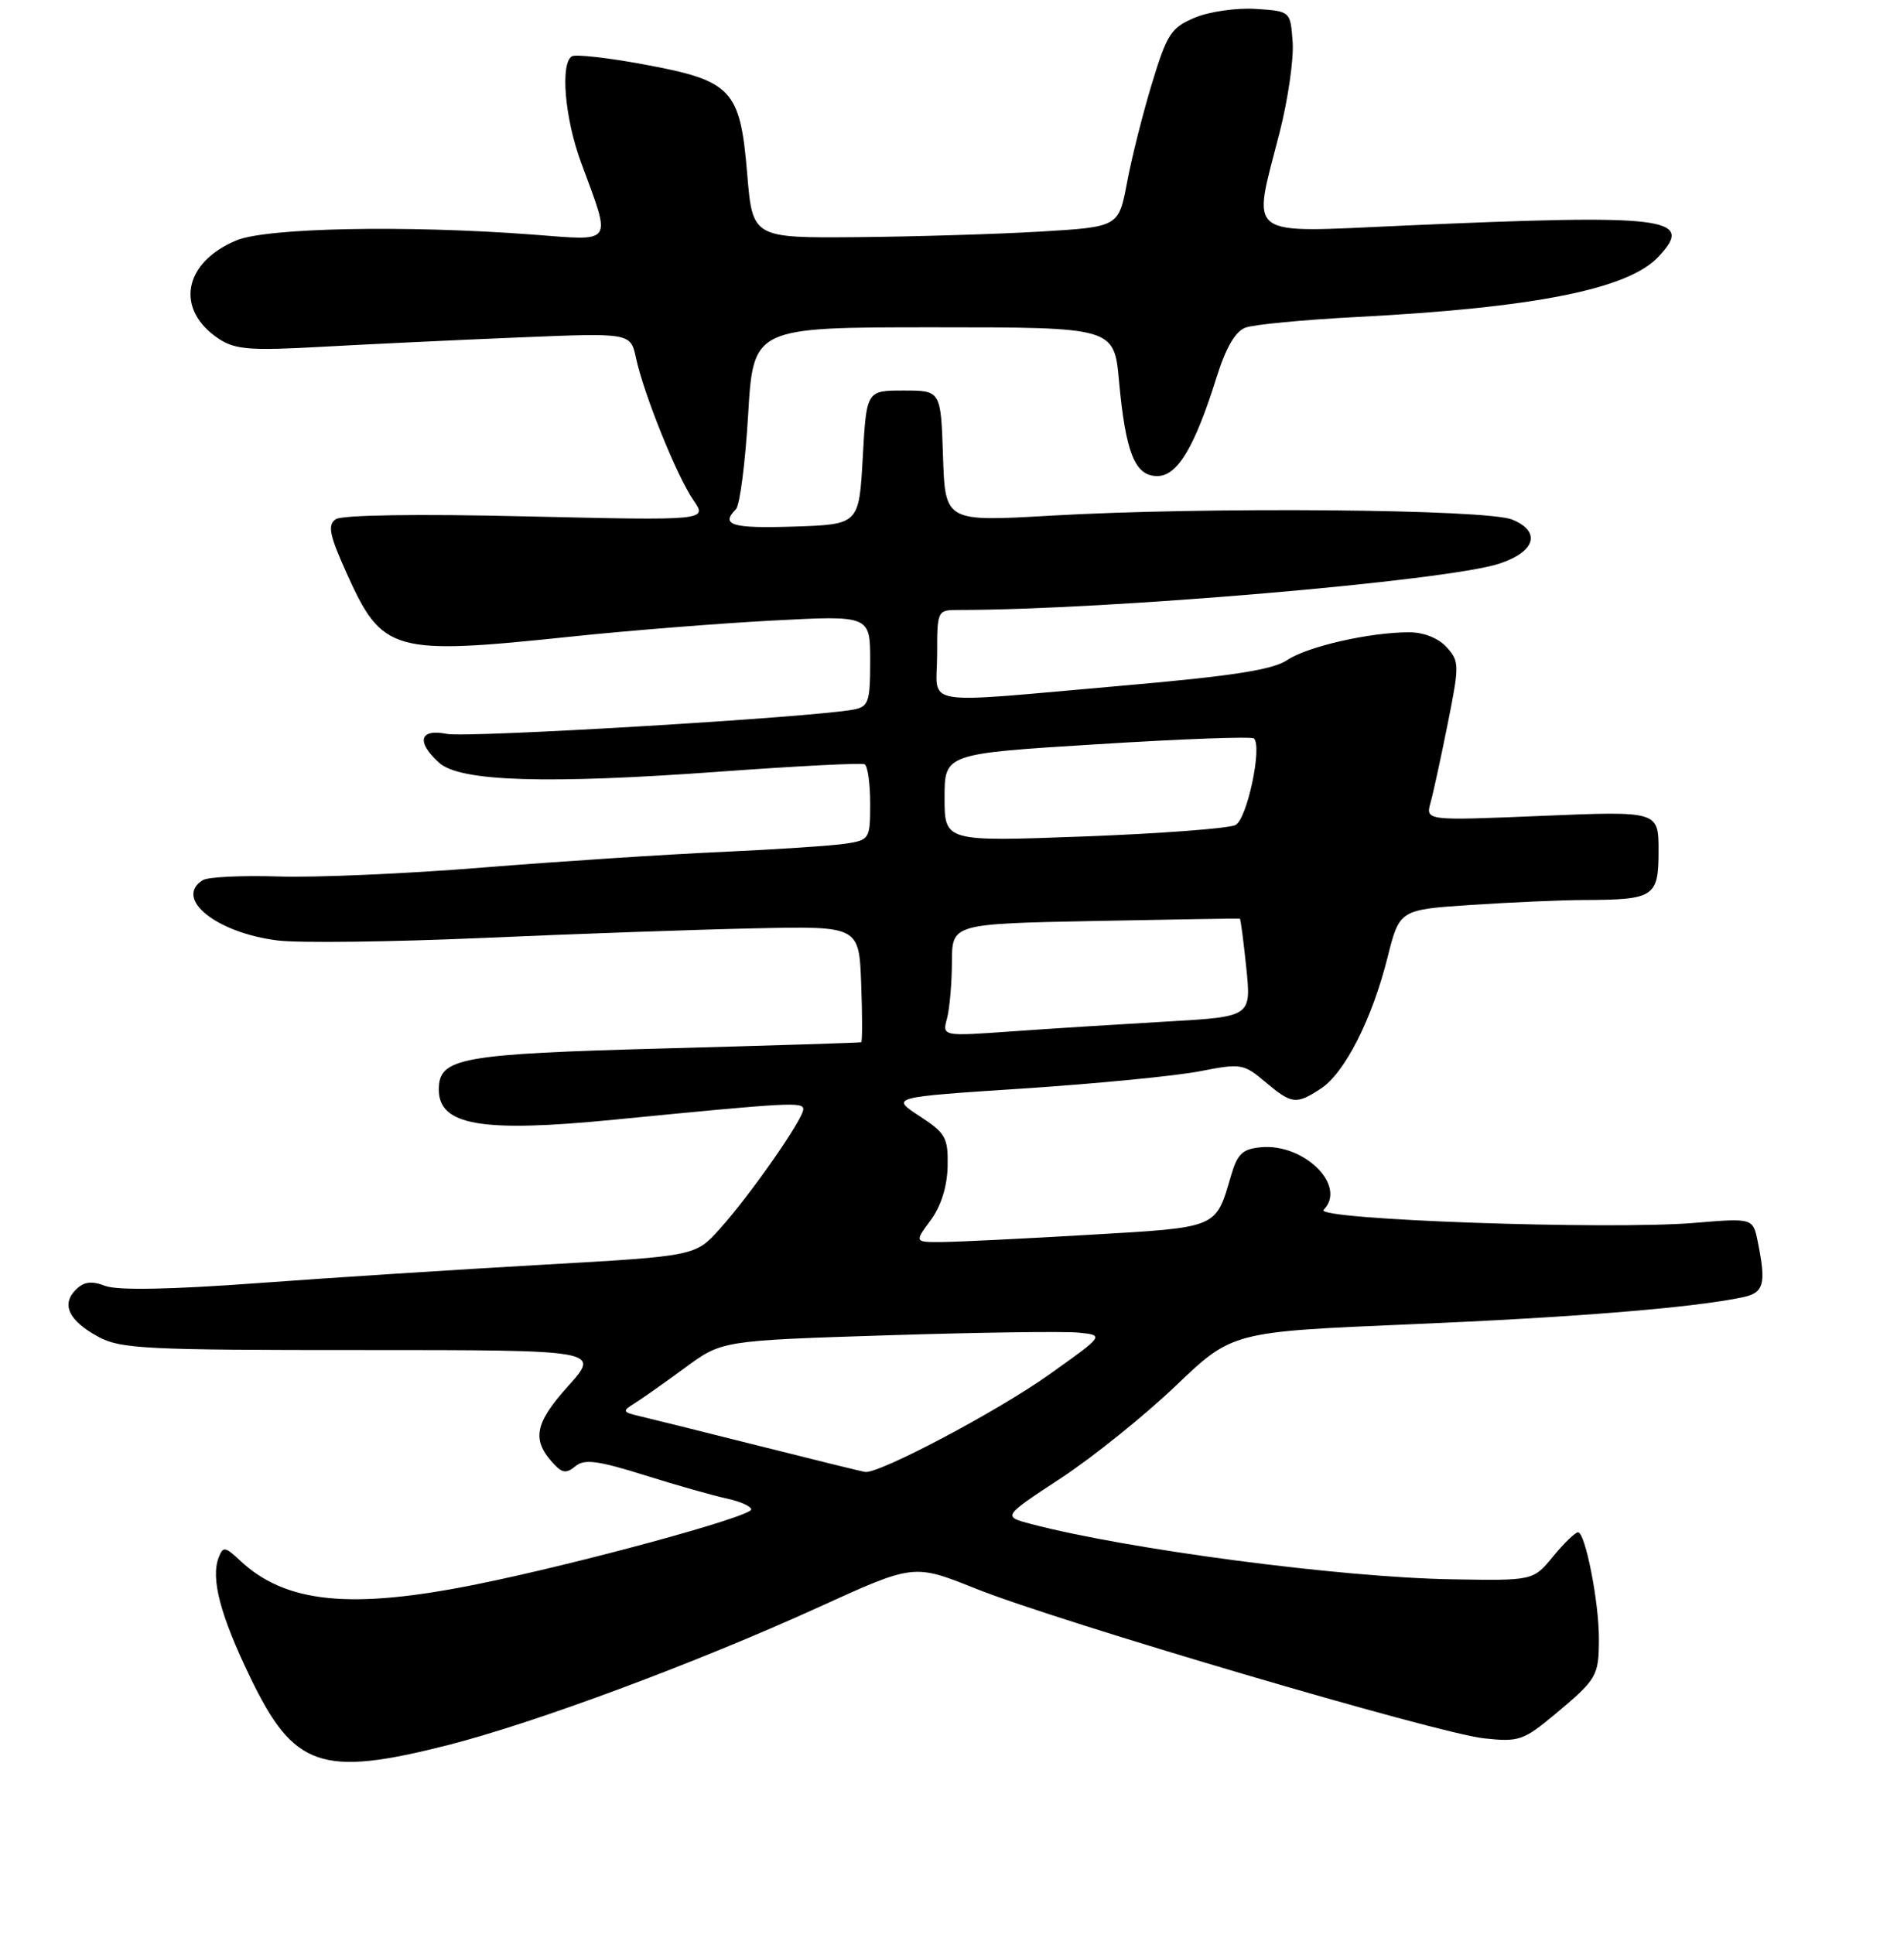 <?xml version="1.0" encoding="UTF-8" standalone="no"?>
<!DOCTYPE svg PUBLIC "-//W3C//DTD SVG 1.1//EN" "http://www.w3.org/Graphics/SVG/1.1/DTD/svg11.dtd" >
<svg xmlns="http://www.w3.org/2000/svg" xmlns:xlink="http://www.w3.org/1999/xlink" version="1.1" viewBox="0 0 256 260">
 <g >
 <path fill="currentColor"
d=" M 60.14 234.62 C 71.91 231.63 93.61 223.56 110.18 216.01 C 122.87 210.23 122.87 210.23 131.18 213.56 C 142.34 218.02 193.21 233.01 199.52 233.69 C 204.20 234.20 204.83 233.98 209.02 230.50 C 214.73 225.73 214.97 225.34 214.98 220.30 C 215.00 215.43 213.15 206.00 212.17 205.99 C 211.80 205.99 210.29 207.45 208.82 209.24 C 206.14 212.50 206.14 212.50 195.16 212.31 C 180.24 212.06 151.68 208.30 138.65 204.88 C 134.79 203.87 134.79 203.87 142.62 198.73 C 146.93 195.90 153.88 190.31 158.07 186.31 C 165.68 179.04 165.68 179.04 189.59 178.03 C 211.68 177.10 227.48 175.82 234.25 174.41 C 237.17 173.80 237.49 172.69 236.35 166.99 C 235.70 163.74 235.70 163.74 227.79 164.40 C 216.30 165.36 176.64 163.96 177.96 162.64 C 181.15 159.45 175.38 153.69 169.53 154.23 C 167.08 154.45 166.37 155.12 165.53 158.00 C 163.42 165.19 163.92 164.98 146.44 166.00 C 137.67 166.52 128.80 166.95 126.72 166.97 C 122.94 167.00 122.94 167.00 125.13 164.04 C 126.52 162.16 127.35 159.52 127.41 156.82 C 127.49 152.94 127.16 152.34 123.62 150.03 C 119.74 147.50 119.74 147.50 137.62 146.33 C 147.45 145.68 158.10 144.64 161.29 144.02 C 166.84 142.93 167.20 142.99 170.11 145.44 C 173.69 148.46 174.27 148.52 177.60 146.34 C 180.80 144.24 184.46 137.06 186.55 128.75 C 188.17 122.29 188.17 122.29 197.84 121.65 C 203.15 121.30 209.97 121.00 213.00 120.99 C 222.42 120.96 223.00 120.58 223.00 114.40 C 223.00 109.03 223.00 109.03 207.34 109.68 C 191.68 110.33 191.68 110.33 192.34 107.91 C 192.71 106.59 193.75 101.79 194.66 97.25 C 196.23 89.39 196.23 88.91 194.50 87.00 C 193.41 85.79 191.42 85.00 189.48 85.00 C 184.16 85.00 175.78 86.91 173.06 88.74 C 171.13 90.04 165.68 90.89 151.00 92.17 C 123.03 94.61 126.00 95.11 126.00 88.00 C 126.00 82.07 126.03 82.00 128.85 82.00 C 148.93 82.00 194.47 78.10 201.56 75.78 C 206.45 74.18 207.26 71.46 203.32 69.85 C 199.90 68.44 162.11 68.12 141.29 69.32 C 127.08 70.14 127.08 70.14 126.79 61.32 C 126.50 52.50 126.50 52.50 121.50 52.50 C 116.50 52.50 116.50 52.50 116.00 61.50 C 115.50 70.50 115.50 70.50 106.75 70.79 C 98.42 71.06 96.82 70.59 98.95 68.45 C 99.47 67.93 100.21 62.21 100.59 55.75 C 101.29 44.00 101.29 44.00 125.55 44.00 C 149.80 44.00 149.80 44.00 150.46 51.25 C 151.34 60.88 152.60 64.00 155.60 64.00 C 158.31 64.00 160.63 60.13 163.60 50.64 C 164.83 46.72 166.10 44.54 167.47 44.04 C 168.58 43.63 175.27 42.99 182.32 42.62 C 206.31 41.38 218.89 38.88 222.98 34.52 C 227.96 29.22 224.24 28.76 188.75 30.33 C 167.05 31.28 168.36 32.26 172.05 17.80 C 173.18 13.38 173.97 7.90 173.80 5.63 C 173.50 1.50 173.50 1.50 168.84 1.20 C 166.28 1.03 162.59 1.56 160.66 2.37 C 157.47 3.70 156.91 4.56 154.90 11.17 C 153.67 15.20 152.16 21.20 151.54 24.50 C 150.41 30.50 150.41 30.50 139.95 31.13 C 134.20 31.47 123.13 31.81 115.34 31.88 C 101.18 32.00 101.18 32.00 100.46 23.32 C 99.51 12.00 98.43 10.85 86.58 8.66 C 81.73 7.76 77.37 7.27 76.89 7.57 C 75.31 8.54 75.94 15.89 78.10 21.77 C 82.24 33.05 82.71 32.37 71.55 31.53 C 54.53 30.25 35.84 30.62 31.78 32.32 C 24.61 35.31 23.50 41.66 29.47 45.58 C 31.65 47.00 33.72 47.16 43.27 46.62 C 49.45 46.28 61.31 45.71 69.64 45.37 C 84.78 44.74 84.78 44.74 85.51 48.12 C 86.57 53.02 91.02 64.05 93.23 67.24 C 95.12 69.98 95.12 69.98 70.81 69.42 C 56.07 69.07 45.96 69.23 45.14 69.80 C 44.03 70.58 44.28 71.88 46.55 76.93 C 51.41 87.76 52.68 88.12 77.00 85.56 C 84.42 84.78 96.46 83.82 103.75 83.43 C 117.00 82.72 117.00 82.72 117.00 88.84 C 117.00 94.39 116.79 95.00 114.75 95.39 C 109.30 96.44 62.84 99.22 60.07 98.66 C 56.40 97.93 55.93 99.72 59.04 102.54 C 61.85 105.08 73.49 105.44 97.00 103.72 C 107.17 102.98 115.84 102.54 116.25 102.74 C 116.66 102.95 117.00 105.32 117.00 108.01 C 117.00 112.77 116.91 112.92 113.75 113.41 C 111.96 113.69 104.42 114.19 97.00 114.53 C 89.58 114.86 75.17 115.80 65.00 116.62 C 54.83 117.45 42.45 117.99 37.50 117.83 C 32.55 117.67 27.94 117.89 27.25 118.33 C 23.35 120.79 29.09 125.41 37.34 126.43 C 40.18 126.79 52.62 126.63 65.00 126.09 C 77.38 125.54 93.80 124.96 101.50 124.80 C 115.50 124.50 115.50 124.50 115.79 132.25 C 115.95 136.51 115.95 140.05 115.79 140.11 C 115.63 140.18 103.80 140.55 89.50 140.94 C 61.76 141.69 59.00 142.20 59.00 146.48 C 59.00 151.29 64.73 152.28 82.50 150.53 C 106.33 148.19 108.00 148.10 108.00 149.13 C 108.00 150.44 100.92 160.59 96.80 165.18 C 93.50 168.86 93.50 168.86 73.00 170.02 C 61.72 170.66 44.43 171.77 34.57 172.50 C 22.90 173.36 15.78 173.49 14.15 172.87 C 12.30 172.16 11.28 172.30 10.19 173.38 C 8.21 175.37 9.24 177.54 13.20 179.70 C 16.19 181.33 19.55 181.50 48.62 181.49 C 80.75 181.49 80.75 181.49 76.35 186.38 C 71.81 191.43 71.44 193.63 74.56 196.91 C 75.63 198.04 76.20 198.08 77.38 197.10 C 78.57 196.11 80.40 196.35 86.68 198.32 C 90.98 199.67 95.96 201.08 97.75 201.46 C 99.54 201.85 101.00 202.50 101.00 202.92 C 101.00 203.89 77.79 210.22 64.05 212.99 C 47.16 216.41 38.38 215.52 32.29 209.80 C 30.26 207.90 29.99 207.86 29.40 209.39 C 28.32 212.22 29.60 217.10 33.65 225.50 C 39.49 237.63 43.21 238.91 60.14 234.62 Z  M 102.00 194.36 C 94.58 192.49 87.38 190.70 86.00 190.38 C 83.68 189.83 83.63 189.70 85.34 188.64 C 86.35 188.01 89.40 185.86 92.12 183.86 C 97.07 180.22 97.07 180.22 119.28 179.51 C 131.50 179.12 143.07 178.96 145.00 179.15 C 148.50 179.50 148.50 179.50 141.00 184.83 C 134.06 189.76 118.17 198.16 116.31 197.88 C 115.86 197.81 109.42 196.23 102.00 194.36 Z  M 127.33 136.91 C 127.68 135.58 127.98 132.18 127.99 129.34 C 128.00 124.19 128.00 124.19 147.25 123.81 C 157.84 123.60 166.59 123.46 166.70 123.50 C 166.81 123.54 167.20 126.52 167.57 130.12 C 168.24 136.68 168.24 136.68 156.87 137.33 C 150.62 137.69 141.27 138.28 136.09 138.65 C 126.68 139.32 126.68 139.32 127.33 136.91 Z  M 127.00 107.24 C 127.00 101.32 127.00 101.32 147.55 100.05 C 158.85 99.34 168.32 98.99 168.60 99.27 C 169.74 100.40 167.67 110.11 166.12 110.91 C 165.23 111.37 156.06 112.06 145.75 112.45 C 127.00 113.15 127.00 113.15 127.00 107.24 Z "/>
</g>
</svg>